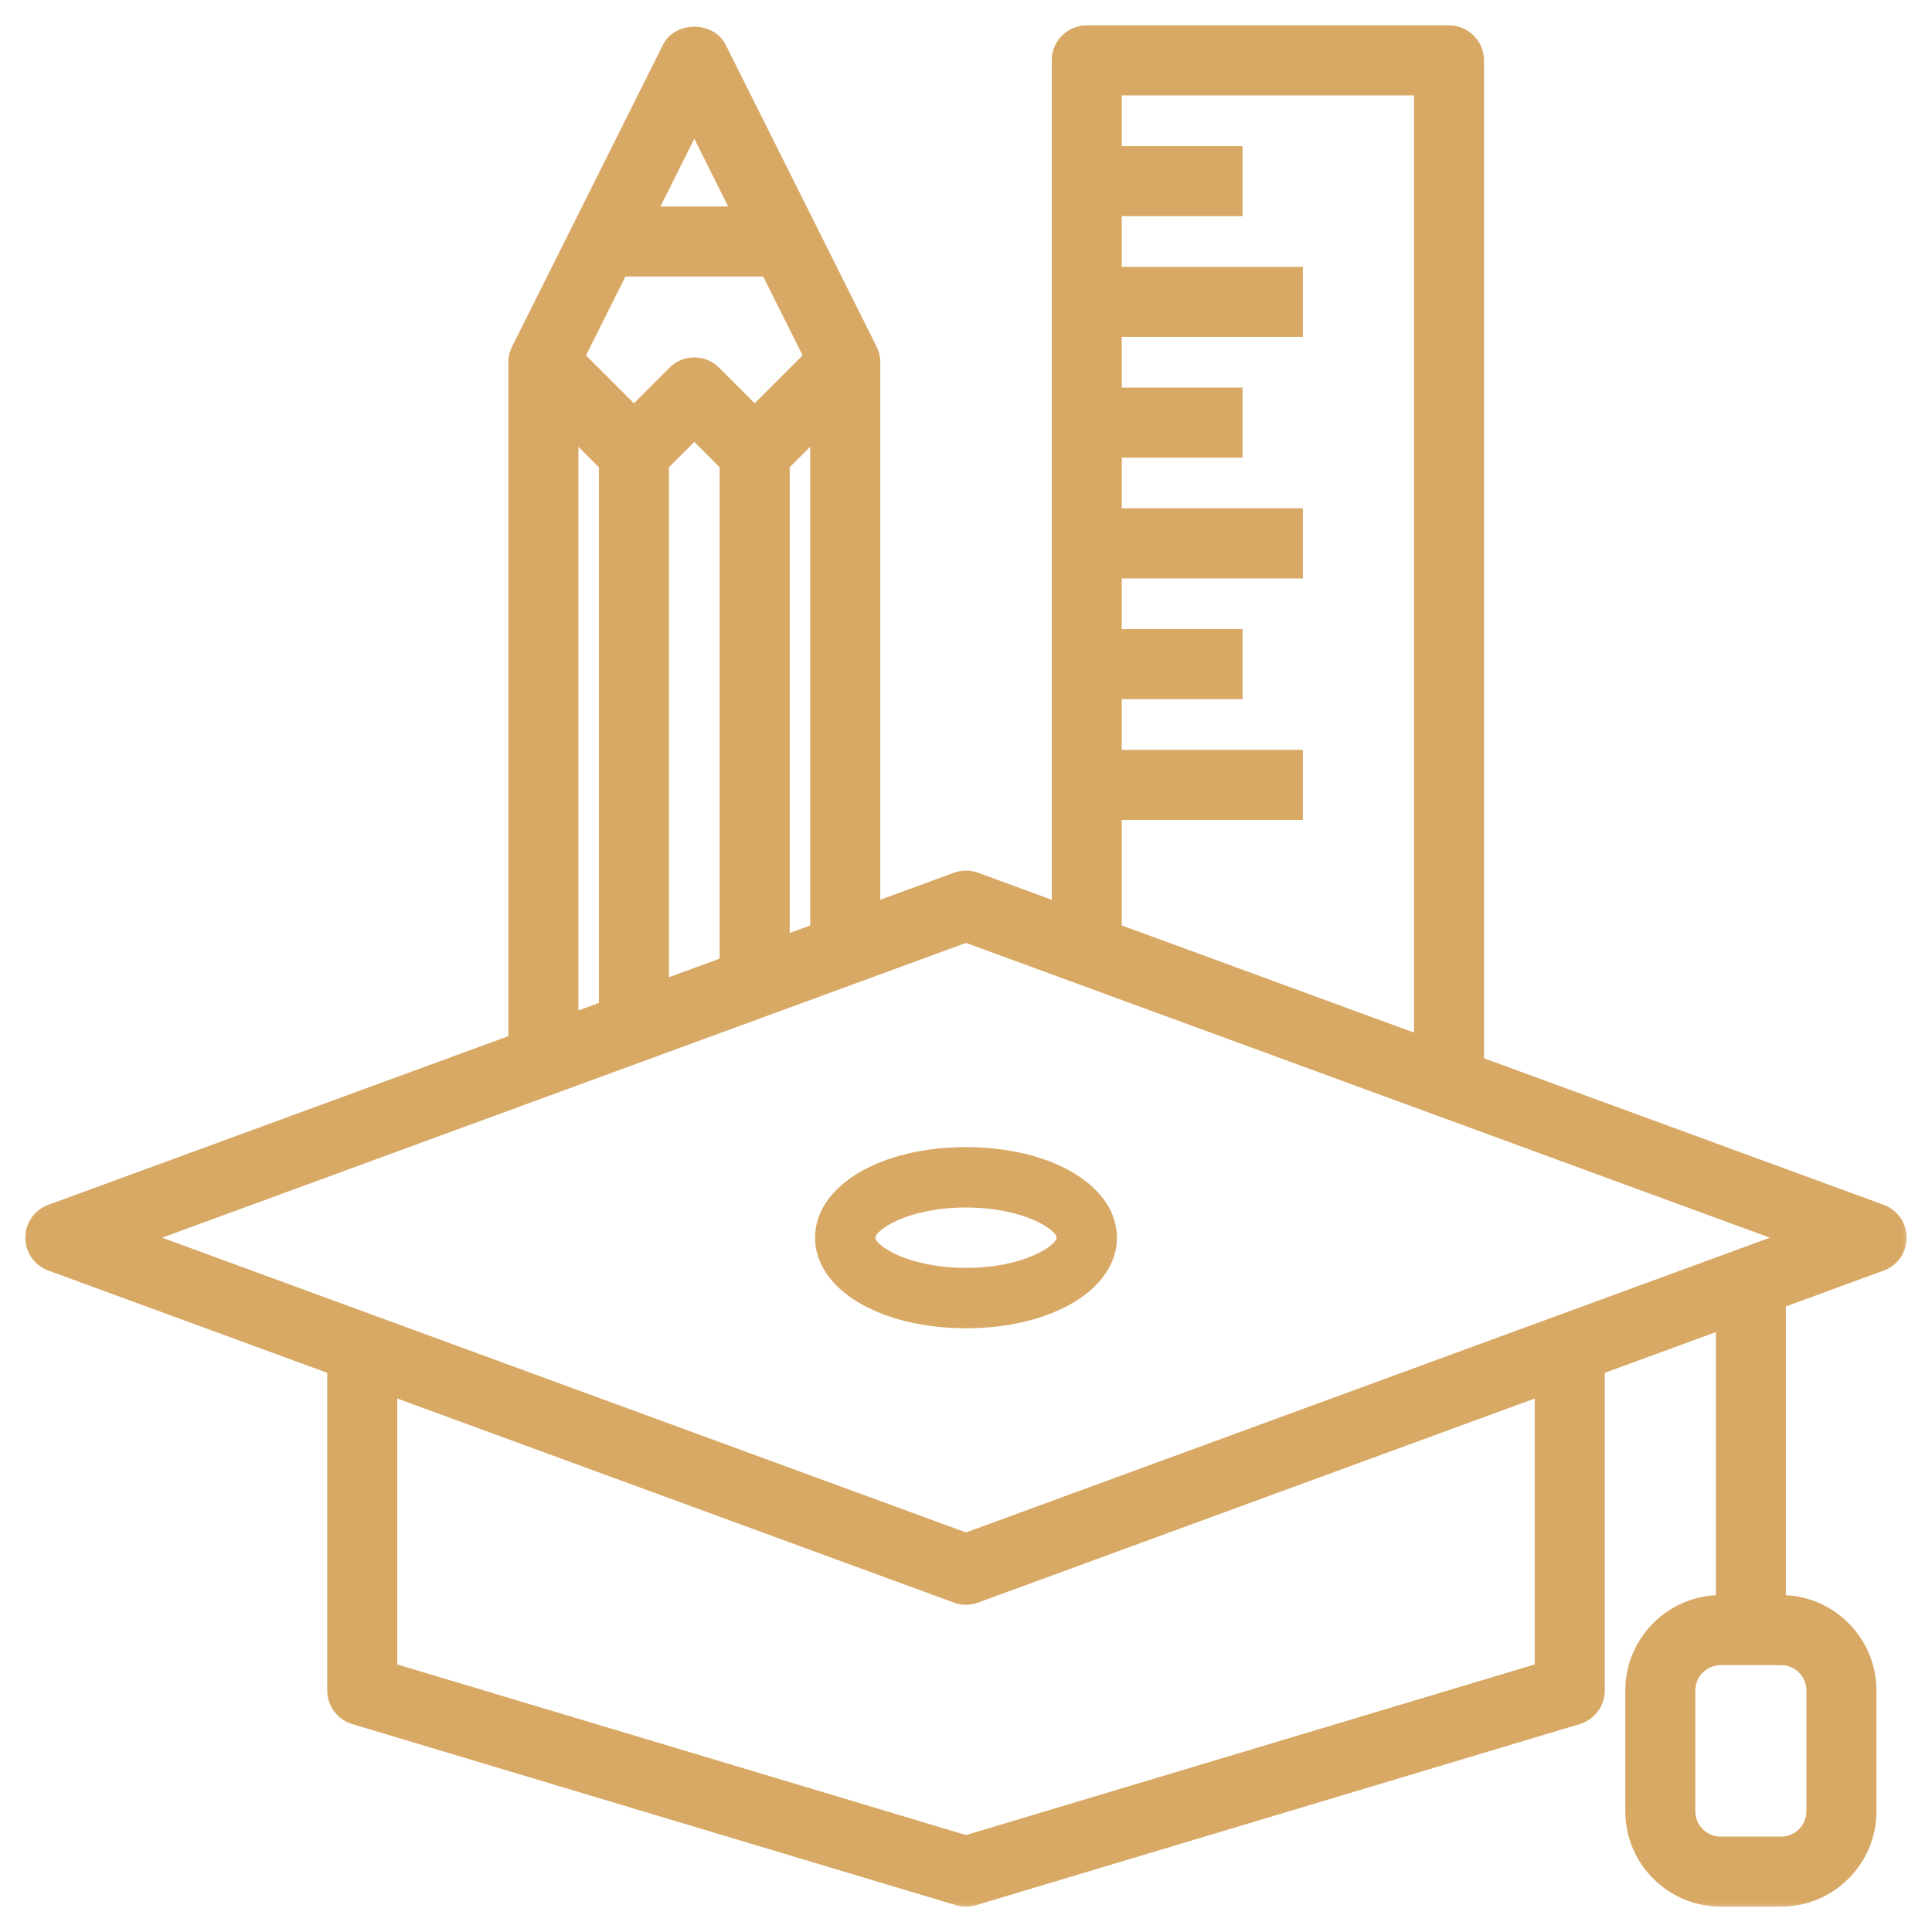 <svg width="80" height="80" viewBox="0 0 80 80" fill="none" xmlns="http://www.w3.org/2000/svg">
<mask id="path-1-outside-1" maskUnits="userSpaceOnUse" x="0.25" y="0.25" width="79" height="79" fill="black">
<rect fill="white" x="0.25" y="0.25" width="79" height="79"/>
<path d="M77.931 50.078L61.25 43.96V2.5C61.25 1.81 60.691 1.25 60 1.25H45C44.309 1.25 43.75 1.81 43.75 2.5V37.544L40.431 36.326C40.153 36.225 39.847 36.225 39.57 36.326L36.25 37.544V15C36.25 14.806 36.205 14.614 36.119 14.441L29.869 1.941C29.444 1.094 28.058 1.094 27.633 1.941L21.383 14.441C21.295 14.614 21.25 14.806 21.25 15V43.044L2.069 50.078C1.577 50.256 1.25 50.725 1.25 51.25C1.25 51.775 1.577 52.244 2.069 52.422L13.75 56.706V70C13.75 70.551 14.113 71.039 14.641 71.198L39.641 78.698C39.759 78.733 39.879 78.75 40 78.75C40.121 78.75 40.241 78.733 40.359 78.698L65.359 71.198C65.888 71.039 66.25 70.551 66.25 70V56.706L71.25 54.873V66.25C69.183 66.25 67.5 67.933 67.5 70V75C67.5 77.067 69.183 78.75 71.25 78.75H73.75C75.817 78.75 77.5 77.067 77.5 75V70C77.5 67.933 75.817 66.25 73.75 66.25V53.956L77.931 52.424C78.422 52.244 78.75 51.775 78.75 51.25C78.75 50.725 78.422 50.256 77.931 50.078ZM75 70V75C75 75.69 74.44 76.25 73.75 76.25H71.25C70.56 76.25 70 75.69 70 75V70C70 69.31 70.56 68.75 71.25 68.75H73.75C74.44 68.75 75 69.31 75 70ZM46.25 33.75H53.75V31.25H46.25V28.75H51.25V26.25H46.25V23.75H53.75V21.25H46.25V18.75H51.25V16.25H46.25V13.75H53.75V11.25H46.25V8.75H51.25V6.25H46.25V3.75H58.75V43.044L46.25 38.46V33.75ZM32.5 38.919V19.267L33.75 18.017V38.46L32.5 38.919ZM33.479 14.754L31.25 16.983L29.634 15.366C29.145 14.877 28.355 14.877 27.866 15.366L26.25 16.983L24.021 14.754L25.773 11.25H31.727L33.479 14.754ZM27.5 19.267L28.75 18.017L30 19.267V39.835L27.5 40.751V19.267ZM28.75 5.295L30.477 8.75H27.023L28.75 5.295ZM23.75 18.017L25 19.267V41.669L23.75 42.127V18.017ZM63.75 69.07L40 76.195L16.25 69.07V57.623L39.569 66.172C39.709 66.224 39.855 66.25 40 66.25C40.145 66.25 40.291 66.224 40.431 66.172L63.75 57.623V69.07ZM40 63.669L6.131 51.25L40 38.831L73.869 51.25L40 63.669Z"/>
</mask>
<path d="M77.931 50.078L61.25 43.96V2.5C61.25 1.81 60.691 1.25 60 1.25H45C44.309 1.25 43.75 1.81 43.75 2.5V37.544L40.431 36.326C40.153 36.225 39.847 36.225 39.57 36.326L36.25 37.544V15C36.25 14.806 36.205 14.614 36.119 14.441L29.869 1.941C29.444 1.094 28.058 1.094 27.633 1.941L21.383 14.441C21.295 14.614 21.25 14.806 21.25 15V43.044L2.069 50.078C1.577 50.256 1.25 50.725 1.25 51.25C1.25 51.775 1.577 52.244 2.069 52.422L13.75 56.706V70C13.75 70.551 14.113 71.039 14.641 71.198L39.641 78.698C39.759 78.733 39.879 78.75 40 78.75C40.121 78.75 40.241 78.733 40.359 78.698L65.359 71.198C65.888 71.039 66.25 70.551 66.25 70V56.706L71.25 54.873V66.25C69.183 66.25 67.5 67.933 67.5 70V75C67.5 77.067 69.183 78.75 71.25 78.75H73.75C75.817 78.75 77.5 77.067 77.5 75V70C77.5 67.933 75.817 66.25 73.75 66.25V53.956L77.931 52.424C78.422 52.244 78.75 51.775 78.75 51.25C78.75 50.725 78.422 50.256 77.931 50.078ZM75 70V75C75 75.69 74.44 76.25 73.75 76.25H71.25C70.56 76.25 70 75.69 70 75V70C70 69.31 70.56 68.75 71.25 68.75H73.75C74.44 68.75 75 69.31 75 70ZM46.25 33.75H53.75V31.25H46.25V28.75H51.25V26.25H46.25V23.75H53.75V21.25H46.25V18.75H51.25V16.25H46.25V13.75H53.75V11.25H46.25V8.75H51.25V6.25H46.25V3.75H58.75V43.044L46.25 38.46V33.75ZM32.5 38.919V19.267L33.75 18.017V38.46L32.5 38.919ZM33.479 14.754L31.25 16.983L29.634 15.366C29.145 14.877 28.355 14.877 27.866 15.366L26.25 16.983L24.021 14.754L25.773 11.25H31.727L33.479 14.754ZM27.5 19.267L28.75 18.017L30 19.267V39.835L27.5 40.751V19.267ZM28.75 5.295L30.477 8.75H27.023L28.75 5.295ZM23.75 18.017L25 19.267V41.669L23.75 42.127V18.017ZM63.75 69.07L40 76.195L16.25 69.07V57.623L39.569 66.172C39.709 66.224 39.855 66.25 40 66.25C40.145 66.25 40.291 66.224 40.431 66.172L63.75 57.623V69.07ZM40 63.669L6.131 51.25L40 38.831L73.869 51.25L40 63.669Z" fill="#D8A865"/>
<path d="M77.931 50.078L61.25 43.96V2.5C61.25 1.81 60.691 1.25 60 1.25H45C44.309 1.25 43.75 1.81 43.75 2.5V37.544L40.431 36.326C40.153 36.225 39.847 36.225 39.57 36.326L36.25 37.544V15C36.25 14.806 36.205 14.614 36.119 14.441L29.869 1.941C29.444 1.094 28.058 1.094 27.633 1.941L21.383 14.441C21.295 14.614 21.25 14.806 21.25 15V43.044L2.069 50.078C1.577 50.256 1.25 50.725 1.25 51.25C1.25 51.775 1.577 52.244 2.069 52.422L13.75 56.706V70C13.75 70.551 14.113 71.039 14.641 71.198L39.641 78.698C39.759 78.733 39.879 78.75 40 78.75C40.121 78.75 40.241 78.733 40.359 78.698L65.359 71.198C65.888 71.039 66.25 70.551 66.25 70V56.706L71.25 54.873V66.25C69.183 66.25 67.5 67.933 67.5 70V75C67.5 77.067 69.183 78.75 71.25 78.75H73.75C75.817 78.75 77.5 77.067 77.5 75V70C77.5 67.933 75.817 66.25 73.75 66.25V53.956L77.931 52.424C78.422 52.244 78.75 51.775 78.75 51.25C78.75 50.725 78.422 50.256 77.931 50.078ZM75 70V75C75 75.69 74.44 76.25 73.75 76.25H71.25C70.56 76.25 70 75.69 70 75V70C70 69.31 70.56 68.75 71.25 68.75H73.75C74.44 68.75 75 69.31 75 70ZM46.25 33.75H53.75V31.25H46.25V28.75H51.25V26.25H46.25V23.75H53.75V21.25H46.25V18.75H51.25V16.25H46.25V13.75H53.75V11.25H46.25V8.75H51.25V6.25H46.25V3.75H58.75V43.044L46.25 38.46V33.75ZM32.5 38.919V19.267L33.75 18.017V38.46L32.5 38.919ZM33.479 14.754L31.25 16.983L29.634 15.366C29.145 14.877 28.355 14.877 27.866 15.366L26.25 16.983L24.021 14.754L25.773 11.25H31.727L33.479 14.754ZM27.5 19.267L28.75 18.017L30 19.267V39.835L27.5 40.751V19.267ZM28.75 5.295L30.477 8.75H27.023L28.75 5.295ZM23.75 18.017L25 19.267V41.669L23.75 42.127V18.017ZM63.75 69.07L40 76.195L16.25 69.07V57.623L39.569 66.172C39.709 66.224 39.855 66.25 40 66.25C40.145 66.25 40.291 66.224 40.431 66.172L63.75 57.623V69.07ZM40 63.669L6.131 51.25L40 38.831L73.869 51.25L40 63.669Z" stroke="#D8A865" stroke-width="0.4" mask="url(#path-1-outside-1)"/>
<path d="M33.75 51.25C33.75 53.388 36.436 55 40 55C43.564 55 46.25 53.388 46.25 51.25C46.25 49.112 43.564 47.5 40 47.5C36.436 47.5 33.75 49.112 33.75 51.25ZM43.75 51.25C43.75 51.561 42.42 52.5 40 52.5C37.58 52.5 36.25 51.561 36.25 51.25C36.25 50.939 37.58 50 40 50C42.42 50 43.75 50.939 43.75 51.25Z" fill="#D8A865"/>
</svg>
